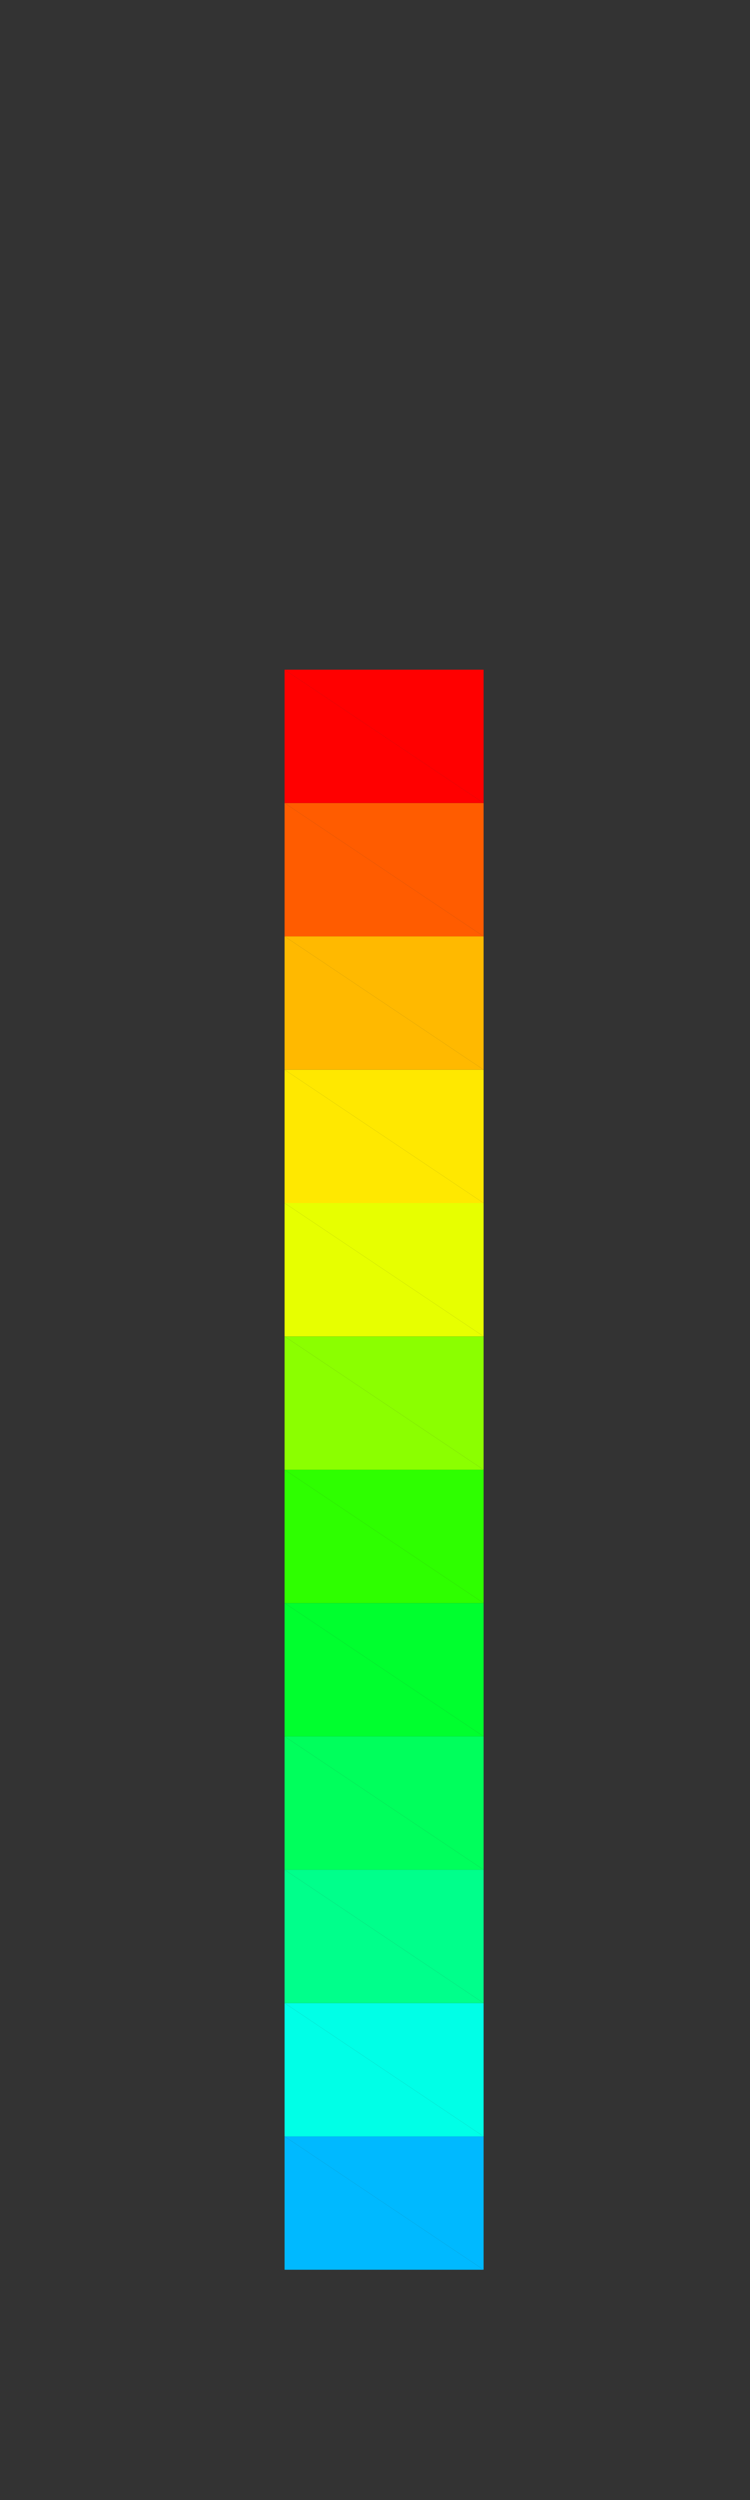 <?xml version="1.0" encoding="UTF-8" standalone="no"?>
<!DOCTYPE svg PUBLIC "-//W3C//DTD SVG 1.0//EN"
"http://www.w3.org/Graphics/SVG/1.1/DTD/svg10.dtd">
<svg xmlns="http://www.w3.org/2000/svg" xmlns:xlink="http://www.w3.org/1999/xlink" width=" 90.00" height="300.00" >

<rect width="100%" height="100%" fill="#333333" stroke="none"/>

<svg x="0.00" y="0.00" width=" 90.00" height="300.00" >
<polygon style= "fill: #00B9FF; opacity:1.00 " points="34.15,272.36 58.03,272.36 34.15,256.36 " />
<polygon style= "fill: #00B9FF; opacity:1.00 " points="58.03,272.36 58.03,256.36 34.15,256.36 " />
<polygon style= "fill: #00FFE7; opacity:1.00 " points="34.15,256.36 58.03,256.36 34.15,240.36 " />
<polygon style= "fill: #00FFE7; opacity:1.00 " points="58.03,256.36 58.03,240.36 34.15,240.36 " />
<polygon style= "fill: #00FF8B; opacity:1.00 " points="34.15,240.36 58.03,240.36 34.15,224.36 " />
<polygon style= "fill: #00FF8B; opacity:1.00 " points="58.03,240.36 58.03,224.36 34.15,224.36 " />
<polygon style= "fill: #00FF5C; opacity:1.00 " points="34.15,224.36 58.03,224.36 34.15,208.36 " />
<polygon style= "fill: #00FF5C; opacity:1.00 " points="58.03,224.36 58.03,208.36 34.15,208.36 " />
<polygon style= "fill: #00FF2E; opacity:1.00 " points="34.15,208.36 58.03,208.36 34.15,192.36 " />
<polygon style= "fill: #00FF2E; opacity:1.00 " points="58.03,208.36 58.03,192.36 34.15,192.36 " />
<polygon style= "fill: #2EFF00; opacity:1.00 " points="34.15,192.36 58.03,192.36 34.15,176.36 " />
<polygon style= "fill: #2EFF00; opacity:1.00 " points="58.03,192.36 58.03,176.36 34.15,176.36 " />
<polygon style= "fill: #8BFF00; opacity:1.00 " points="34.15,176.36 58.03,176.36 34.15,160.36 " />
<polygon style= "fill: #8BFF00; opacity:1.00 " points="58.03,176.36 58.03,160.36 34.15,160.36 " />
<polygon style= "fill: #E7FF00; opacity:1.00 " points="34.15,160.36 58.03,160.36 34.15,144.36 " />
<polygon style= "fill: #E7FF00; opacity:1.00 " points="58.03,160.36 58.03,144.36 34.15,144.36 " />
<polygon style= "fill: #FFE800; opacity:1.00 " points="34.15,144.36 58.03,144.36 34.15,128.36 " />
<polygon style= "fill: #FFE800; opacity:1.00 " points="58.03,144.36 58.03,128.36 34.15,128.36 " />
<polygon style= "fill: #FFB900; opacity:1.00 " points="34.15,128.36 58.03,128.36 34.15,112.36 " />
<polygon style= "fill: #FFB900; opacity:1.00 " points="58.03,128.36 58.03,112.36 34.15,112.36 " />
<polygon style= "fill: #FF5C00; opacity:1.00 " points="34.15,112.36 58.03,112.36 34.15,96.36 " />
<polygon style= "fill: #FF5C00; opacity:1.00 " points="58.03,112.36 58.03,96.36 34.15,96.36 " />
<polygon style= "fill: #FF0000; opacity:1.00 " points="34.15,96.36 58.03,96.36 34.15,80.36 " />
<polygon style= "fill: #FF0000; opacity:1.00 " points="58.03,96.36 58.03,80.36 34.15,80.36 " />

<!-- <line x1="34.15" y1="272.36"  x2="66.00" y2="272.36" style= "stroke: #000000;stroke-width:0.67; stroke-dasharray: 0 " /> 
<line x1="34.15" y1="256.36"  x2="66.00" y2="256.36" style= "stroke: #000000;stroke-width:0.67; stroke-dasharray: 0 " /> 
<line x1="34.15" y1="240.36"  x2="66.00" y2="240.36" style= "stroke: #000000;stroke-width:0.67; stroke-dasharray: 0 " /> 
<line x1="34.15" y1="224.36"  x2="66.00" y2="224.36" style= "stroke: #000000;stroke-width:0.67; stroke-dasharray: 0 " /> 
<line x1="34.15" y1="208.36"  x2="66.00" y2="208.36" style= "stroke: #000000;stroke-width:0.67; stroke-dasharray: 0 " /> 
<line x1="34.15" y1="192.36"  x2="66.00" y2="192.36" style= "stroke: #000000;stroke-width:0.67; stroke-dasharray: 0 " /> 
<line x1="34.15" y1="176.36"  x2="66.00" y2="176.36" style= "stroke: #000000;stroke-width:0.67; stroke-dasharray: 0 " /> 
<line x1="34.15" y1="160.36"  x2="66.00" y2="160.36" style= "stroke: #000000;stroke-width:0.67; stroke-dasharray: 0 " /> 
<line x1="34.15" y1="144.36"  x2="66.00" y2="144.36" style= "stroke: #000000;stroke-width:0.67; stroke-dasharray: 0 " /> 
<line x1="34.15" y1="128.36"  x2="66.00" y2="128.36" style= "stroke: #000000;stroke-width:0.67; stroke-dasharray: 0 " /> 
<line x1="34.15" y1="112.36"  x2="66.00" y2="112.36" style= "stroke: #000000;stroke-width:0.67; stroke-dasharray: 0 " /> 
<line x1="34.15" y1="96.36"  x2="66.00" y2="96.36" style= "stroke: #000000;stroke-width:0.67; stroke-dasharray: 0 " /> 
<line x1="34.15" y1="80.36"  x2="66.00" y2="80.36" style= "stroke: #000000;stroke-width:0.67; stroke-dasharray: 0 " /> 
<line x1="34.15" y1="272.36"  x2="34.15" y2="80.36" style= "stroke: #000000;stroke-width:0.67; stroke-dasharray: 0 " /> 
<line x1="34.15" y1="80.36"  x2="58.03" y2="80.36" style= "stroke: #000000;stroke-width:0.67; stroke-dasharray: 0 " /> 
<line x1="58.03" y1="80.36"  x2="58.03" y2="272.36" style= "stroke: #000000;stroke-width:0.67; stroke-dasharray: 0 " /> 
<line x1="58.03" y1="272.36"  x2="34.15" y2="272.36" style= "stroke: #000000;stroke-width:0.67; stroke-dasharray: 0 " />  -->
</svg>
</svg>
